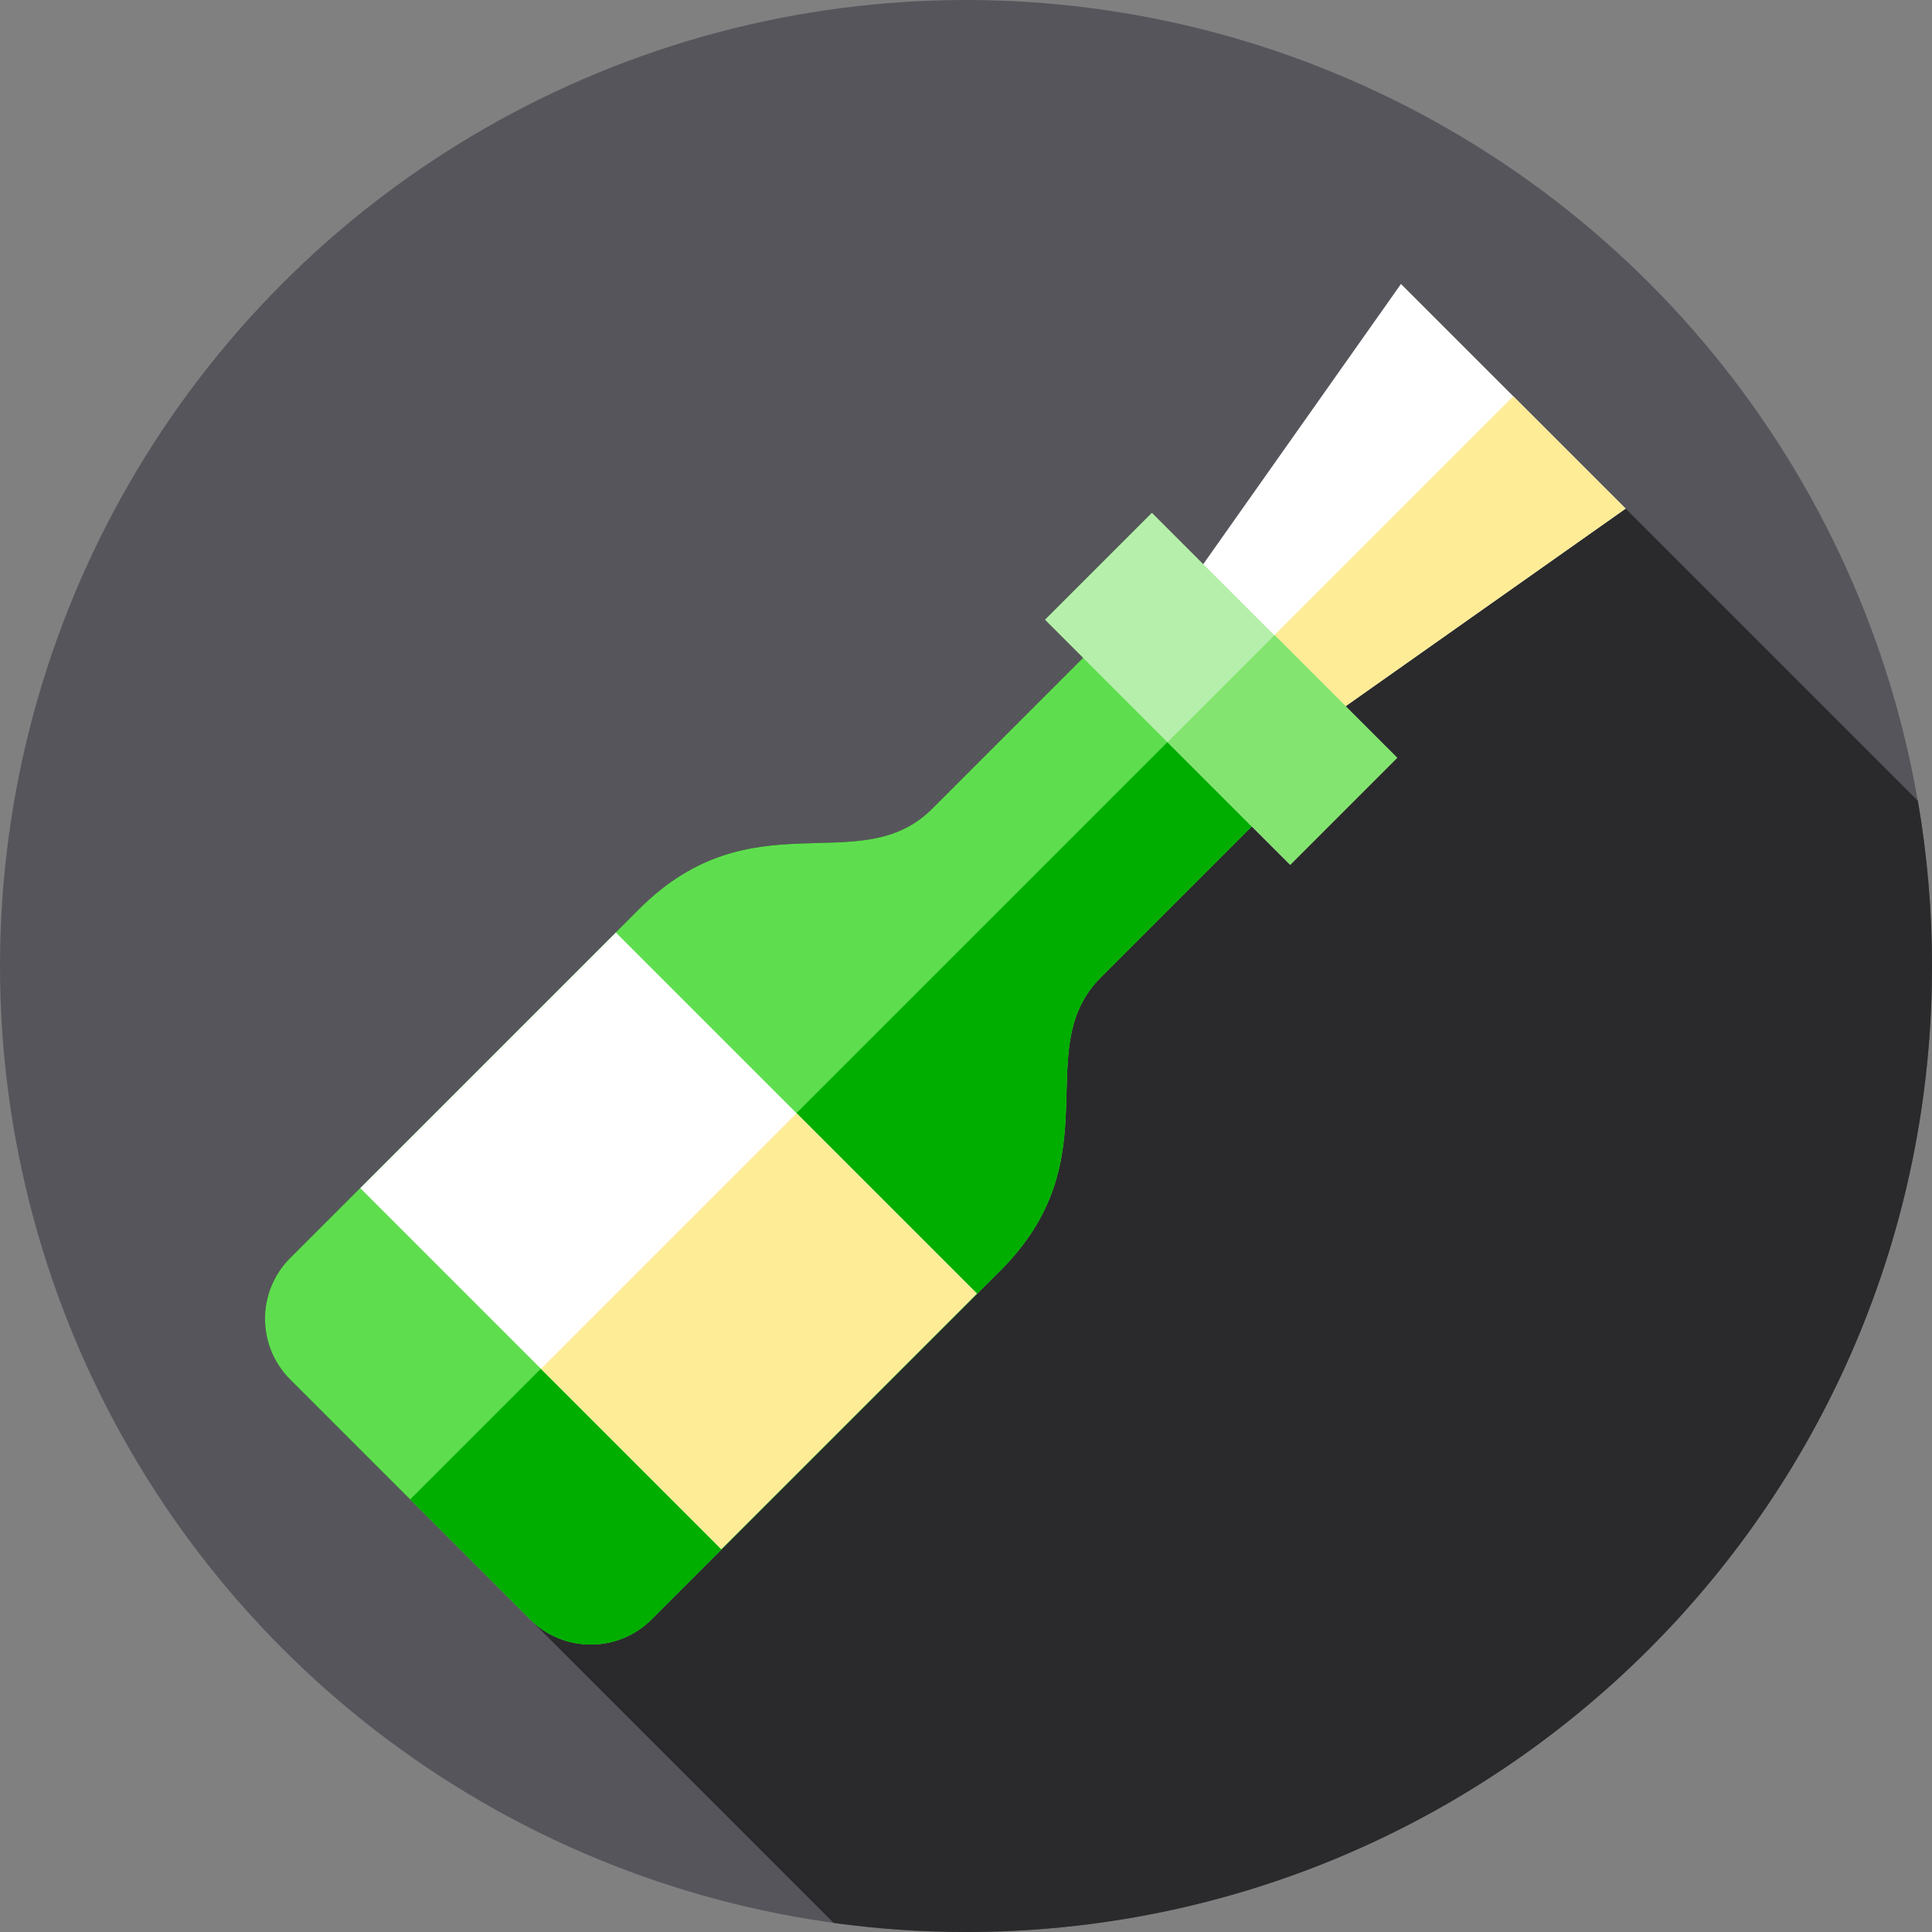 <?xml version="1.0" encoding="iso-8859-1"?>
<!-- Generator: Adobe Illustrator 19.0.0, SVG Export Plug-In . SVG Version: 6.00 Build 0)  -->
<svg version="1.1" id="Capa_1" xmlns="http://www.w3.org/2000/svg" xmlns:xlink="http://www.w3.org/1999/xlink" x="0px" y="0px"
	 viewBox="0 0 512 512" style="enable-background:new 0 0 512 512;" xml:space="preserve">
<rect x="0" y="0" width="512" height="512" fill="#808080" stroke="none"/>
<circle style="fill:#57555C;" cx="256" cy="256" r="256"/>
<path style="fill:#2A2A2C;" d="M512,256c0-14.924-1.291-29.545-3.742-43.769L371.269,75.242l-52.377,74.228l-13.654-13.654
	l-28.352,28.352l10.155,10.155c-7.895,7.895-25.613,25.613-40.022,40.022c-19.153,19.153-47.579-3.496-77.677,26.602L76.9,333.388
	c-8.888,8.888-8.888,23.3,0,32.188l144.021,144.021C232.391,511.169,244.098,512,256,512C397.385,512,512,397.385,512,256z"/>
<polygon style="fill:#FFFFFF;" points="371.269,75.242 310.608,161.208 344.846,195.446 430.813,134.786 "/>
<polygon style="fill:#FFEC97;" points="430.812,134.781 356.58,187.163 344.849,195.444 327.73,178.325 401.043,105.012 "/>
<path style="fill:#5EDE4E;" d="M291.71,259.036c19.153-19.153,44.159-44.159,44.159-44.159l-44.691-44.691
	c0,0-25.006,25.006-44.159,44.159s-47.579-3.496-77.678,26.602L76.9,333.388c-8.889,8.888-8.889,23.3,0,32.188l63.578,63.579
	c8.889,8.888,23.3,8.888,32.188,0l92.441-92.441C295.206,306.615,272.557,278.189,291.71,259.036z"/>
<path style="fill:#00AE00;" d="M265.109,336.716l-92.44,92.44c-8.888,8.888-23.299,8.888-32.188,0l-31.791-31.792L313.524,192.53
	l22.344,22.344c0,0-1.534,1.535-4.137,4.137l-40.022,40.022C272.555,278.189,295.21,306.615,265.109,336.716z"/>
<rect x="277.605" y="162.44" transform="matrix(-0.707 -0.707 0.707 -0.707 423.323 540.315)" style="fill:#B6EFAB;" width="91.919" height="40.09"/>
<rect x="319.767" y="175.756" transform="matrix(-0.707 0.707 -0.707 -0.707 720.623 98.98)" style="fill:#83E46F;" width="40.09" height="45.96"/>
<rect x="109.54" y="280.876" transform="matrix(-0.707 -0.707 0.707 -0.707 70.01 686.551)" style="fill:#FFFFFF;" width="135.309" height="95.799"/>
<rect x="167.34" y="304.815" transform="matrix(-0.707 -0.707 0.707 -0.707 93.951 744.345)" style="fill:#FFEC97;" width="67.589" height="95.799"/>
<g>
</g>
<g>
</g>
<g>
</g>
<g>
</g>
<g>
</g>
<g>
</g>
<g>
</g>
<g>
</g>
<g>
</g>
<g>
</g>
<g>
</g>
<g>
</g>
<g>
</g>
<g>
</g>
<g>
</g>
</svg>
